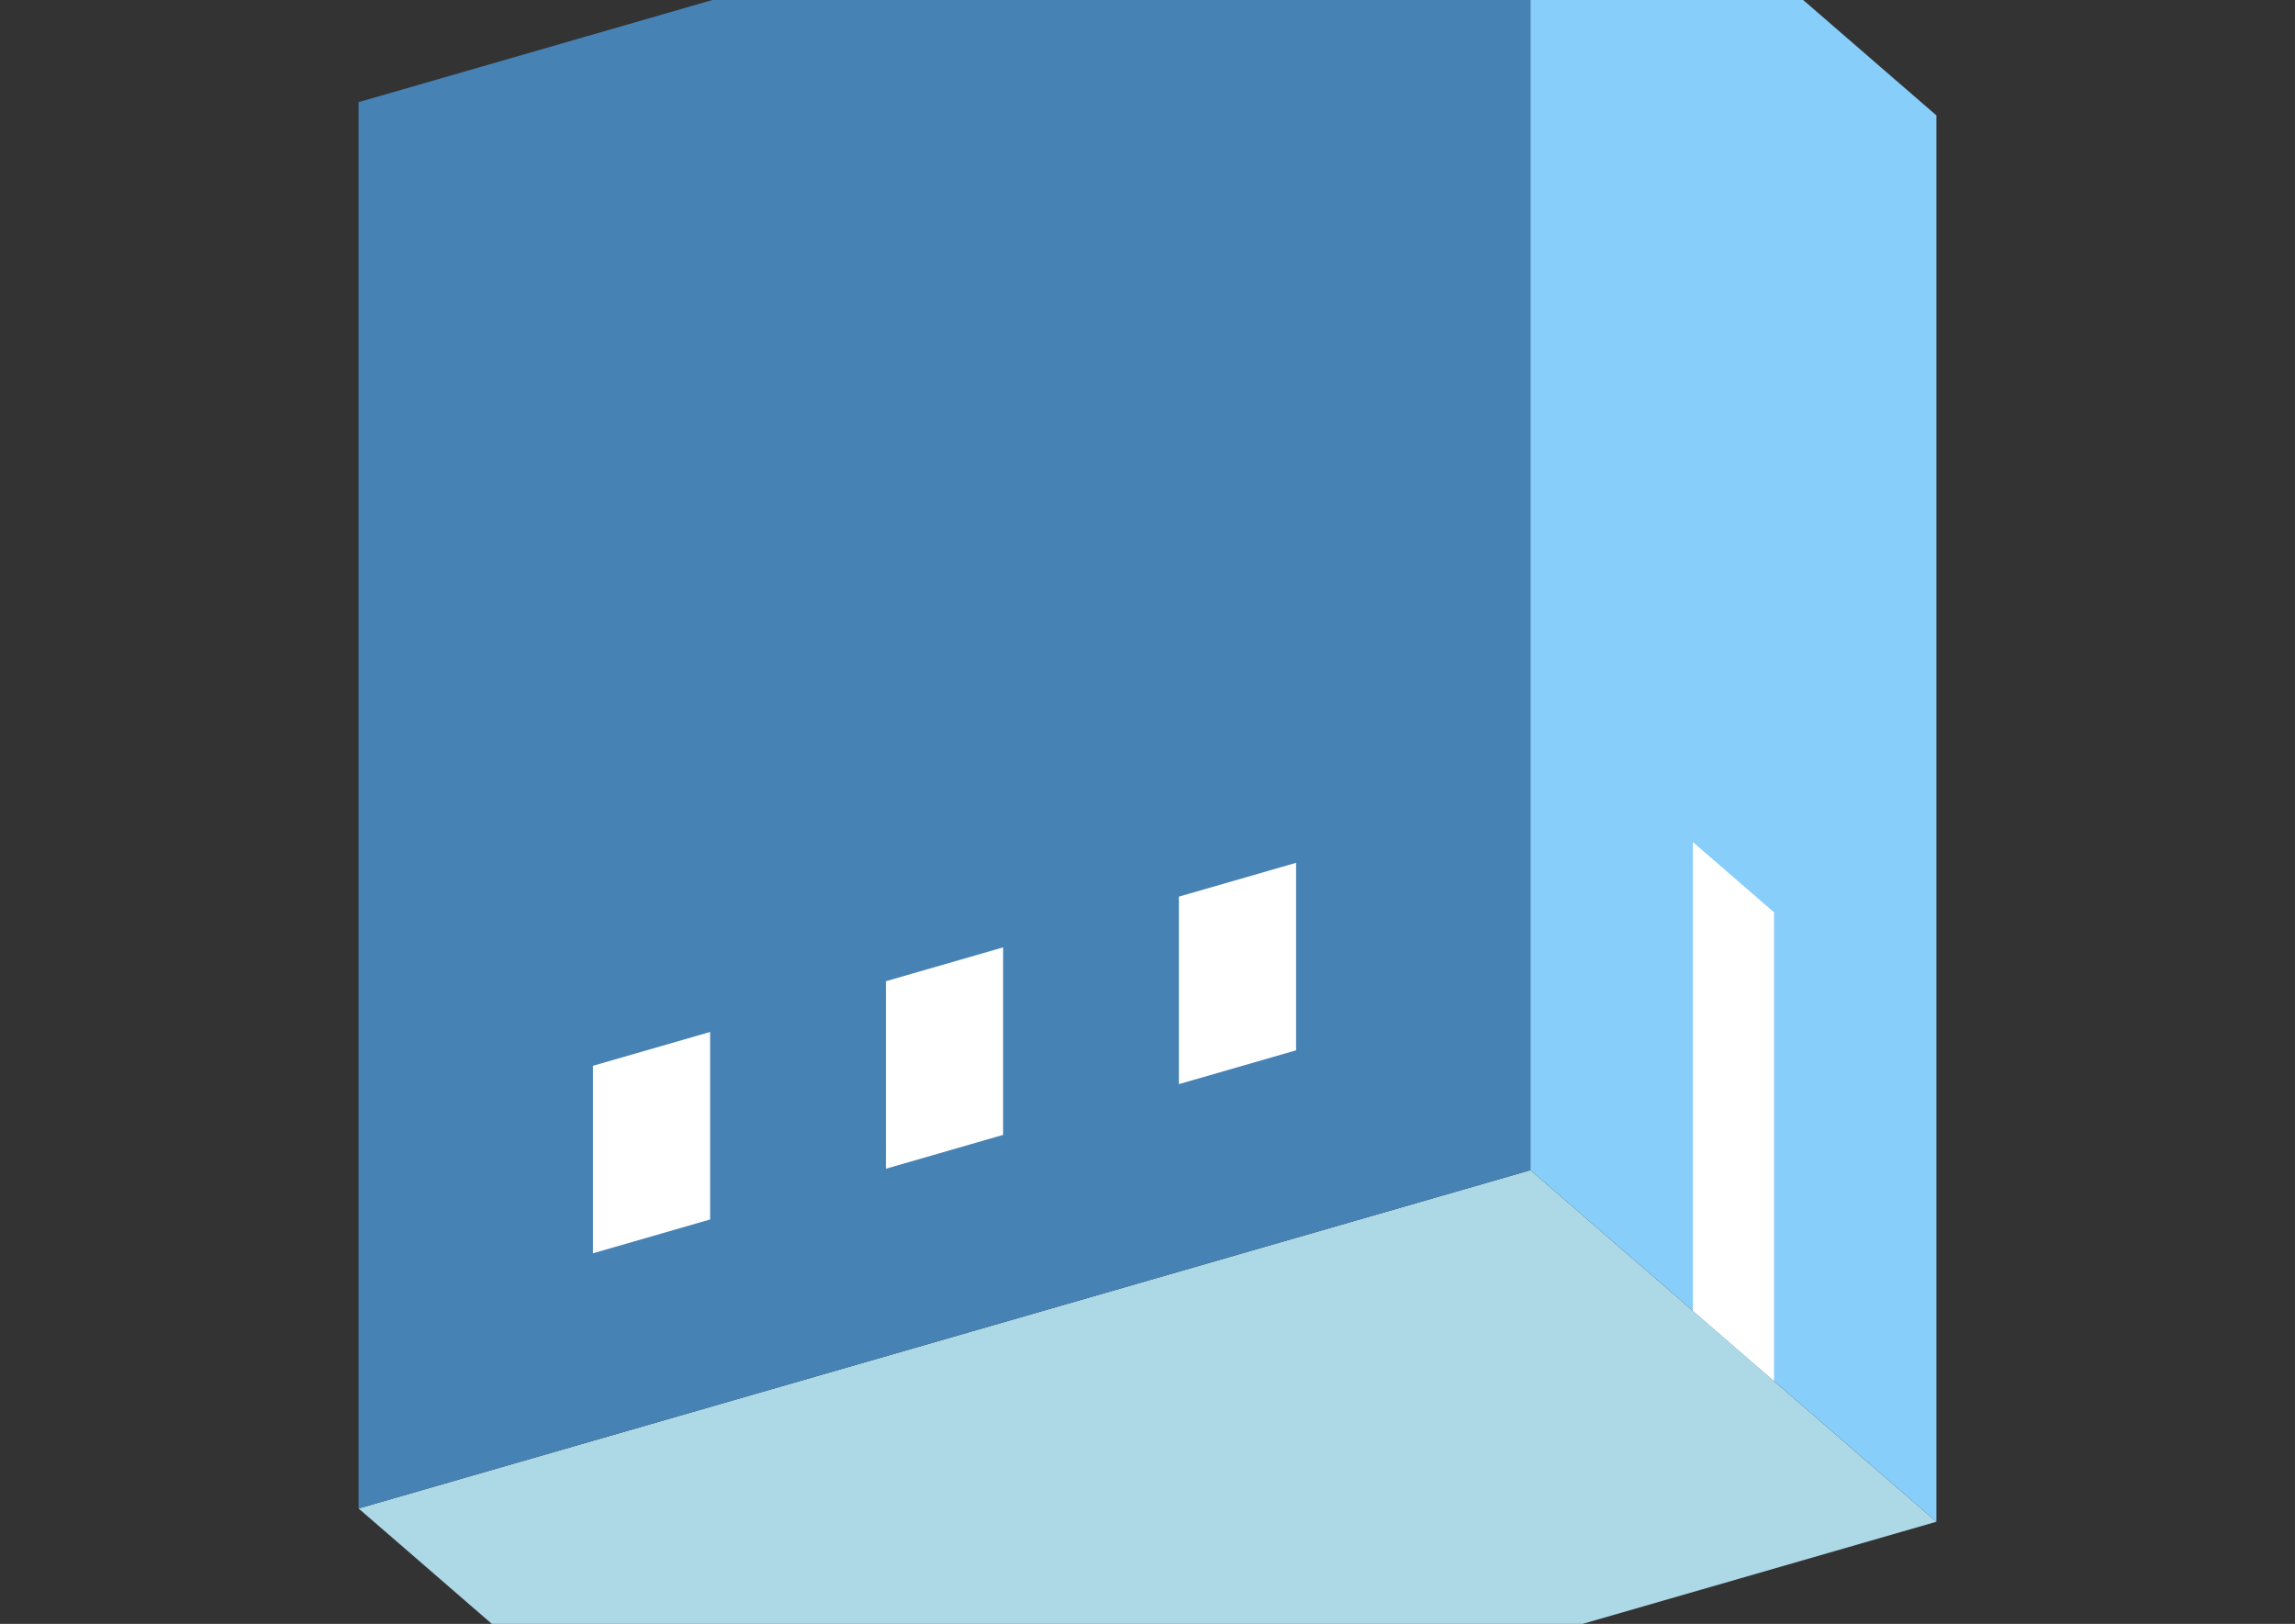 <?xml version="1.0" encoding="UTF-8"?>
<svg
  xmlns="http://www.w3.org/2000/svg"
  width="848"
  height="600"
  style="background-color:white"
>
  <rect width="100%" height="100%" fill="#333333" stroke="none"/>
  <polygon fill="lightblue" points="282.494,687.26 132.494,557.356 565.506,432.356 715.506,562.26" />
  <polygon fill="steelblue" points="132.494,557.356 132.494,37.74 565.506,-87.26 565.506,432.356" />
  <polygon fill="lightskyblue" points="715.506,562.26 715.506,42.644 565.506,-87.26 565.506,432.356" />
  <polygon fill="white" points="655.506,510.298 655.506,337.093 625.506,311.112 625.506,484.317" />
  <polygon fill="white" points="219.096,463.074 219.096,393.792 262.397,381.292 262.397,450.574" />
  <polygon fill="white" points="327.349,431.824 327.349,362.542 370.651,350.042 370.651,419.324" />
  <polygon fill="white" points="435.603,400.574 435.603,331.292 478.904,318.792 478.904,388.074" />
</svg>
